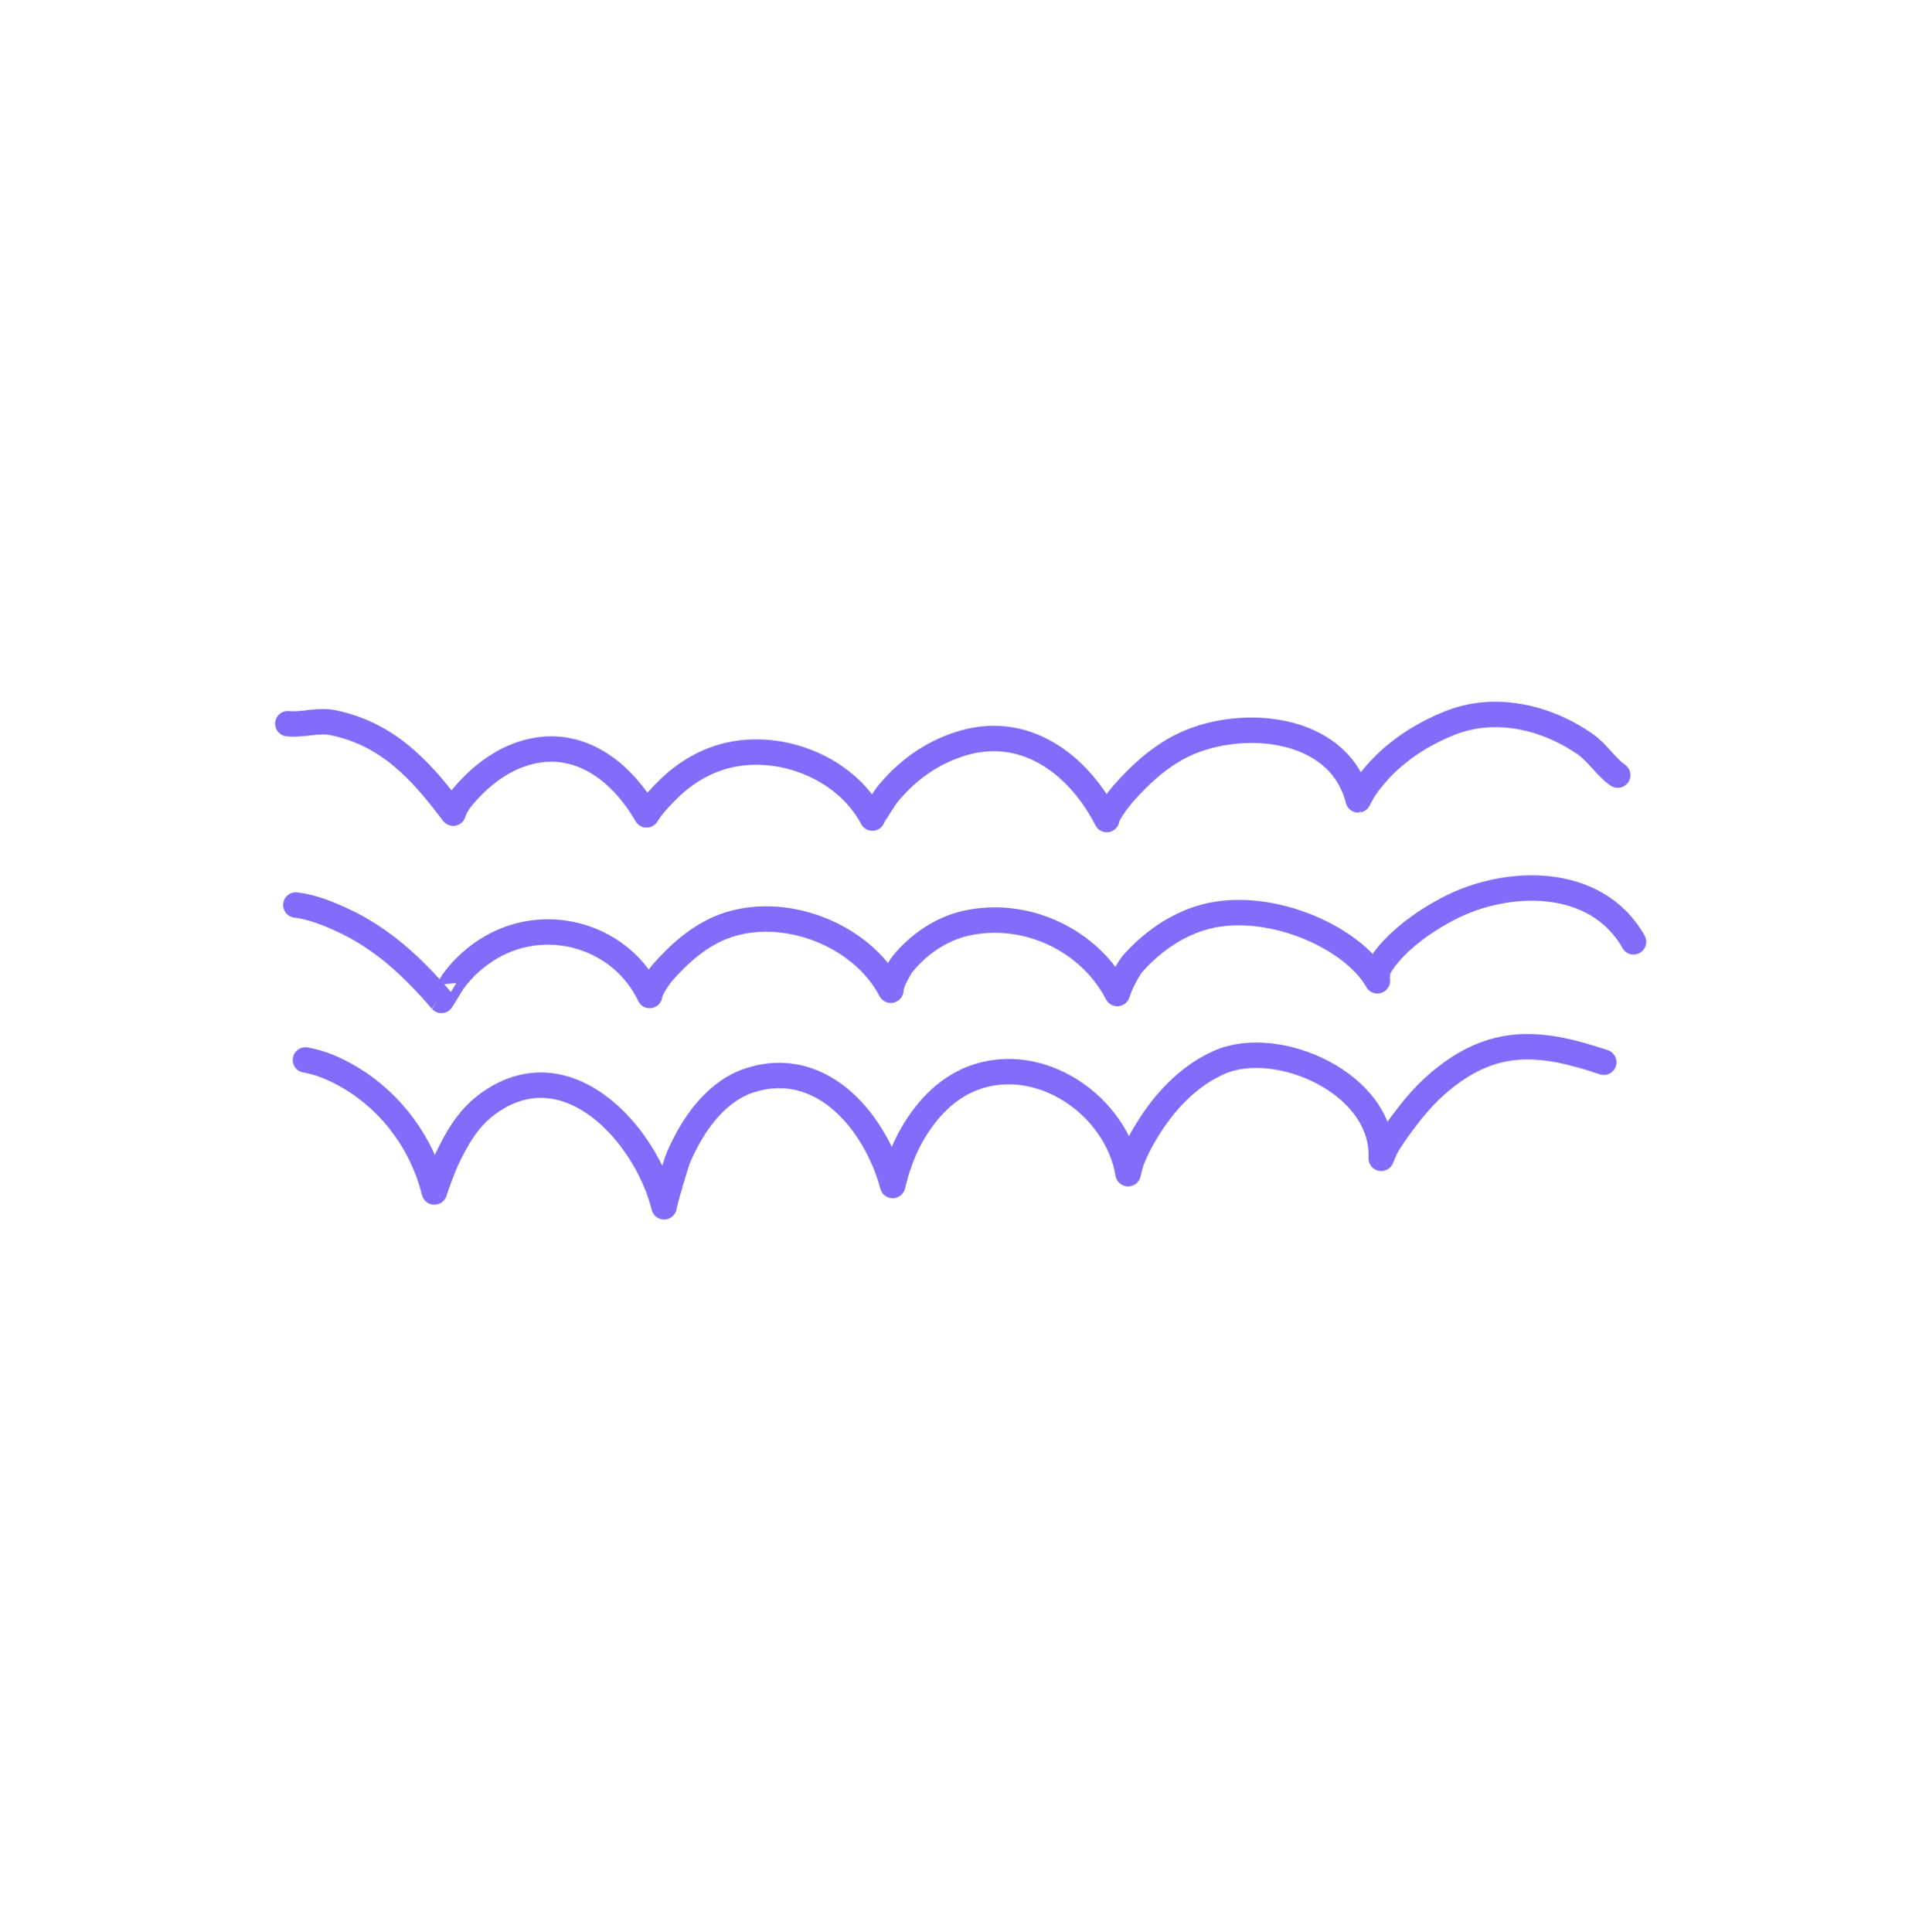 <svg width="151" height="152" viewBox="0 0 151 152" fill="none" xmlns="http://www.w3.org/2000/svg">
<path d="M24.035 83.406C25.311 83.626 26.477 84.155 27.584 84.814C30.875 86.775 33.257 90.072 34.18 93.797C34.349 93.239 34.925 91.71 35.139 91.261C35.921 89.618 36.787 88.063 38.27 86.946C44.543 82.221 50.839 89.245 52.255 94.963C52.318 94.508 53.187 91.541 53.397 91.053C54.488 88.523 56.319 85.843 59.073 84.985C64.76 83.211 68.939 88.424 70.242 93.287C70.242 93.287 70.47 92.364 70.619 91.913C70.873 91.149 71.163 90.401 71.54 89.688C72.643 87.599 74.321 85.675 76.578 84.829C81.881 82.839 87.88 87.031 88.767 92.357C88.767 92.357 88.928 91.624 89.066 91.276C89.453 90.306 89.956 89.38 90.525 88.506C91.863 86.449 93.672 84.594 95.94 83.594C100.54 81.564 108.951 85.282 108.683 91.147C108.683 91.147 109.029 90.329 109.056 90.282C109.375 89.719 109.751 89.185 110.129 88.662C111.047 87.391 112.034 86.191 113.231 85.174C117.507 81.539 121.253 81.921 126.197 83.585" stroke="#846BFA" stroke-width="2" stroke-miterlimit="1.5" stroke-linecap="round" stroke-linejoin="round"/>
<path d="M23.279 71.212C24.518 71.361 25.696 71.831 26.825 72.341C30.02 73.784 32.489 76.094 34.733 78.722C34.735 78.724 35.568 77.352 35.65 77.237C36.447 76.128 37.501 75.196 38.684 74.517C43.168 71.947 48.928 73.729 51.12 78.334C51.12 77.897 51.923 76.77 52.094 76.574C53.43 75.045 55.052 73.601 56.978 72.887C61.63 71.162 67.779 73.493 70.096 77.922C70.13 77.185 70.917 75.986 70.997 75.887C72.249 74.323 74.043 73.091 76.004 72.65C80.67 71.601 85.714 73.92 87.916 78.181C88.254 77.118 88.94 76.034 89.132 75.82C90.562 74.219 92.34 72.925 94.393 72.267C99.446 70.645 106.37 73.611 108.382 77.18C108.302 76.883 108.457 76.255 108.483 76.203C108.791 75.615 109.211 75.095 109.67 74.619C110.897 73.342 112.397 72.324 113.959 71.505C118.571 69.088 125.607 68.911 128.538 74.111" stroke="#846BFA" stroke-width="2" stroke-miterlimit="1.5" stroke-linecap="round" stroke-linejoin="round"/>
<path d="M22.65 56.946C23.822 57.073 24.997 56.614 26.237 56.874C30.602 57.79 33.163 60.681 35.661 63.987C35.839 63.392 36.224 62.912 36.445 62.651C37.581 61.307 39.027 60.11 40.683 59.469C45.117 57.754 48.752 60.452 50.877 64.121C50.877 64.121 51.148 63.692 51.309 63.496C51.609 63.13 51.926 62.777 52.254 62.436C53.472 61.169 54.917 60.165 56.601 59.623C60.98 58.215 66.464 60.254 68.647 64.375C68.666 64.229 69.732 62.624 69.839 62.495C71.365 60.647 73.188 59.311 75.47 58.562C80.561 56.891 84.833 60.09 87.091 64.49C87.174 63.908 88.244 62.616 88.352 62.492C89.649 61.011 91.074 59.684 92.831 58.765C97.285 56.436 105.337 56.889 106.876 62.943C106.858 62.946 107.279 62.191 107.346 62.092C107.81 61.401 108.354 60.762 108.946 60.177C110.395 58.746 112.188 57.653 114.072 56.899C117.637 55.471 121.679 56.416 124.763 58.579C125.726 59.254 126.373 60.362 127.291 60.993" stroke="#846BFA" stroke-width="2" stroke-miterlimit="1.5" stroke-linecap="round" stroke-linejoin="round"/>
</svg>

